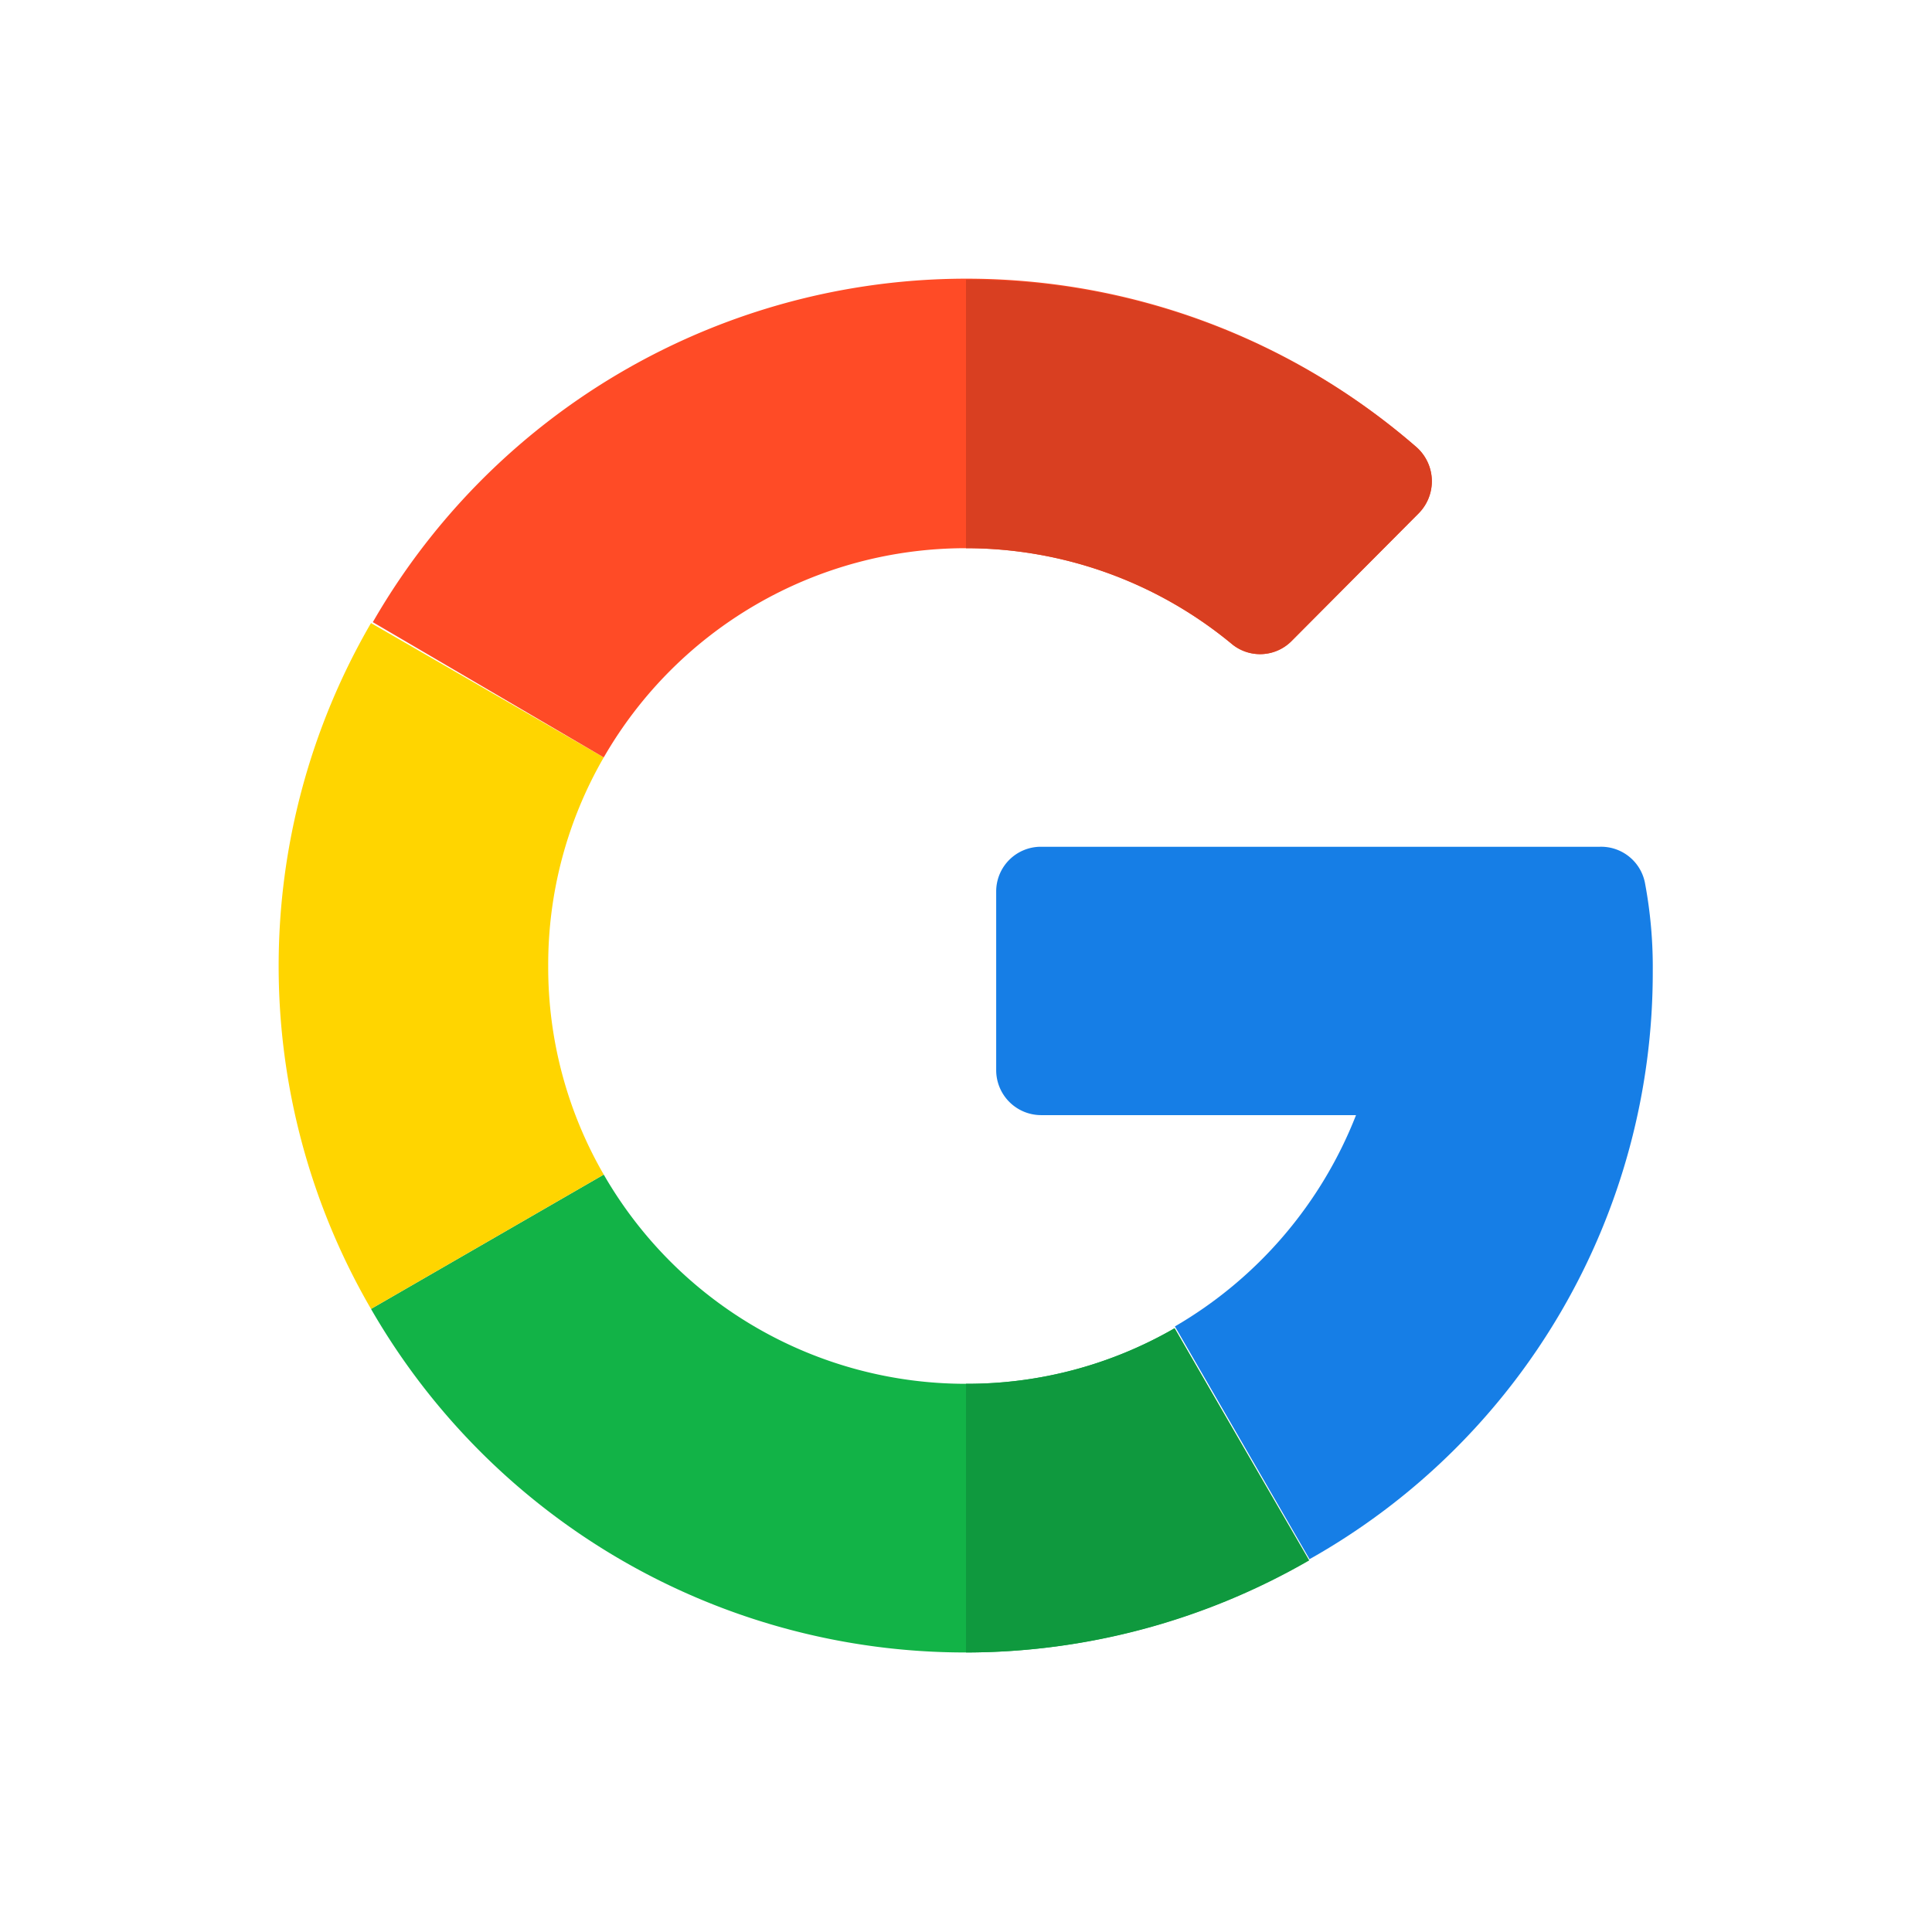 <svg id="Layer_1" data-name="Layer 1" xmlns="http://www.w3.org/2000/svg" viewBox="0 0 64 64"><defs><style>.cls-1{fill:#167ee6;}.cls-2{fill:#12b347;}.cls-3{fill:#0f993e;}.cls-4{fill:#ffd500;}.cls-5{fill:#ff4b26;}.cls-6{fill:#d93f21;}</style></defs><path class="cls-1" d="M53,28.05H34.47A1.48,1.48,0,0,0,33,29.53v5.92a1.49,1.49,0,0,0,1.48,1.49H44.92a14,14,0,0,1-6,7l4.46,7.71a22.3,22.3,0,0,0,11.37-19.5,15.06,15.06,0,0,0-.26-2.91A1.48,1.48,0,0,0,53,28.05Z"/><path class="cls-2" d="M32,45.84a13.83,13.83,0,0,1-12-6.93l-7.71,4.45a22.71,22.71,0,0,0,31.05,8.33h0L38.91,44A13.72,13.72,0,0,1,32,45.84Z"/><path class="cls-3" d="M43.37,51.69h0L38.91,44A13.72,13.72,0,0,1,32,45.84v8.9A22.77,22.77,0,0,0,43.37,51.69Z"/><path class="cls-4" d="M18.16,32A13.72,13.72,0,0,1,20,25.09l-7.71-4.45a22.62,22.62,0,0,0,0,22.72L20,38.91A13.72,13.72,0,0,1,18.16,32Z"/><path class="cls-5" d="M32,18.16a13.81,13.81,0,0,1,8.79,3.16,1.47,1.47,0,0,0,2-.09L47,17a1.51,1.51,0,0,0-.08-2.19,22.69,22.69,0,0,0-34.57,5.8L20,25.09A13.83,13.83,0,0,1,32,18.16Z"/><path class="cls-6" d="M40.79,21.32a1.47,1.47,0,0,0,2-.09L47,17a1.51,1.51,0,0,0-.08-2.19A22.71,22.71,0,0,0,32,9.26v8.9A13.81,13.81,0,0,1,40.79,21.32Z"/></svg>